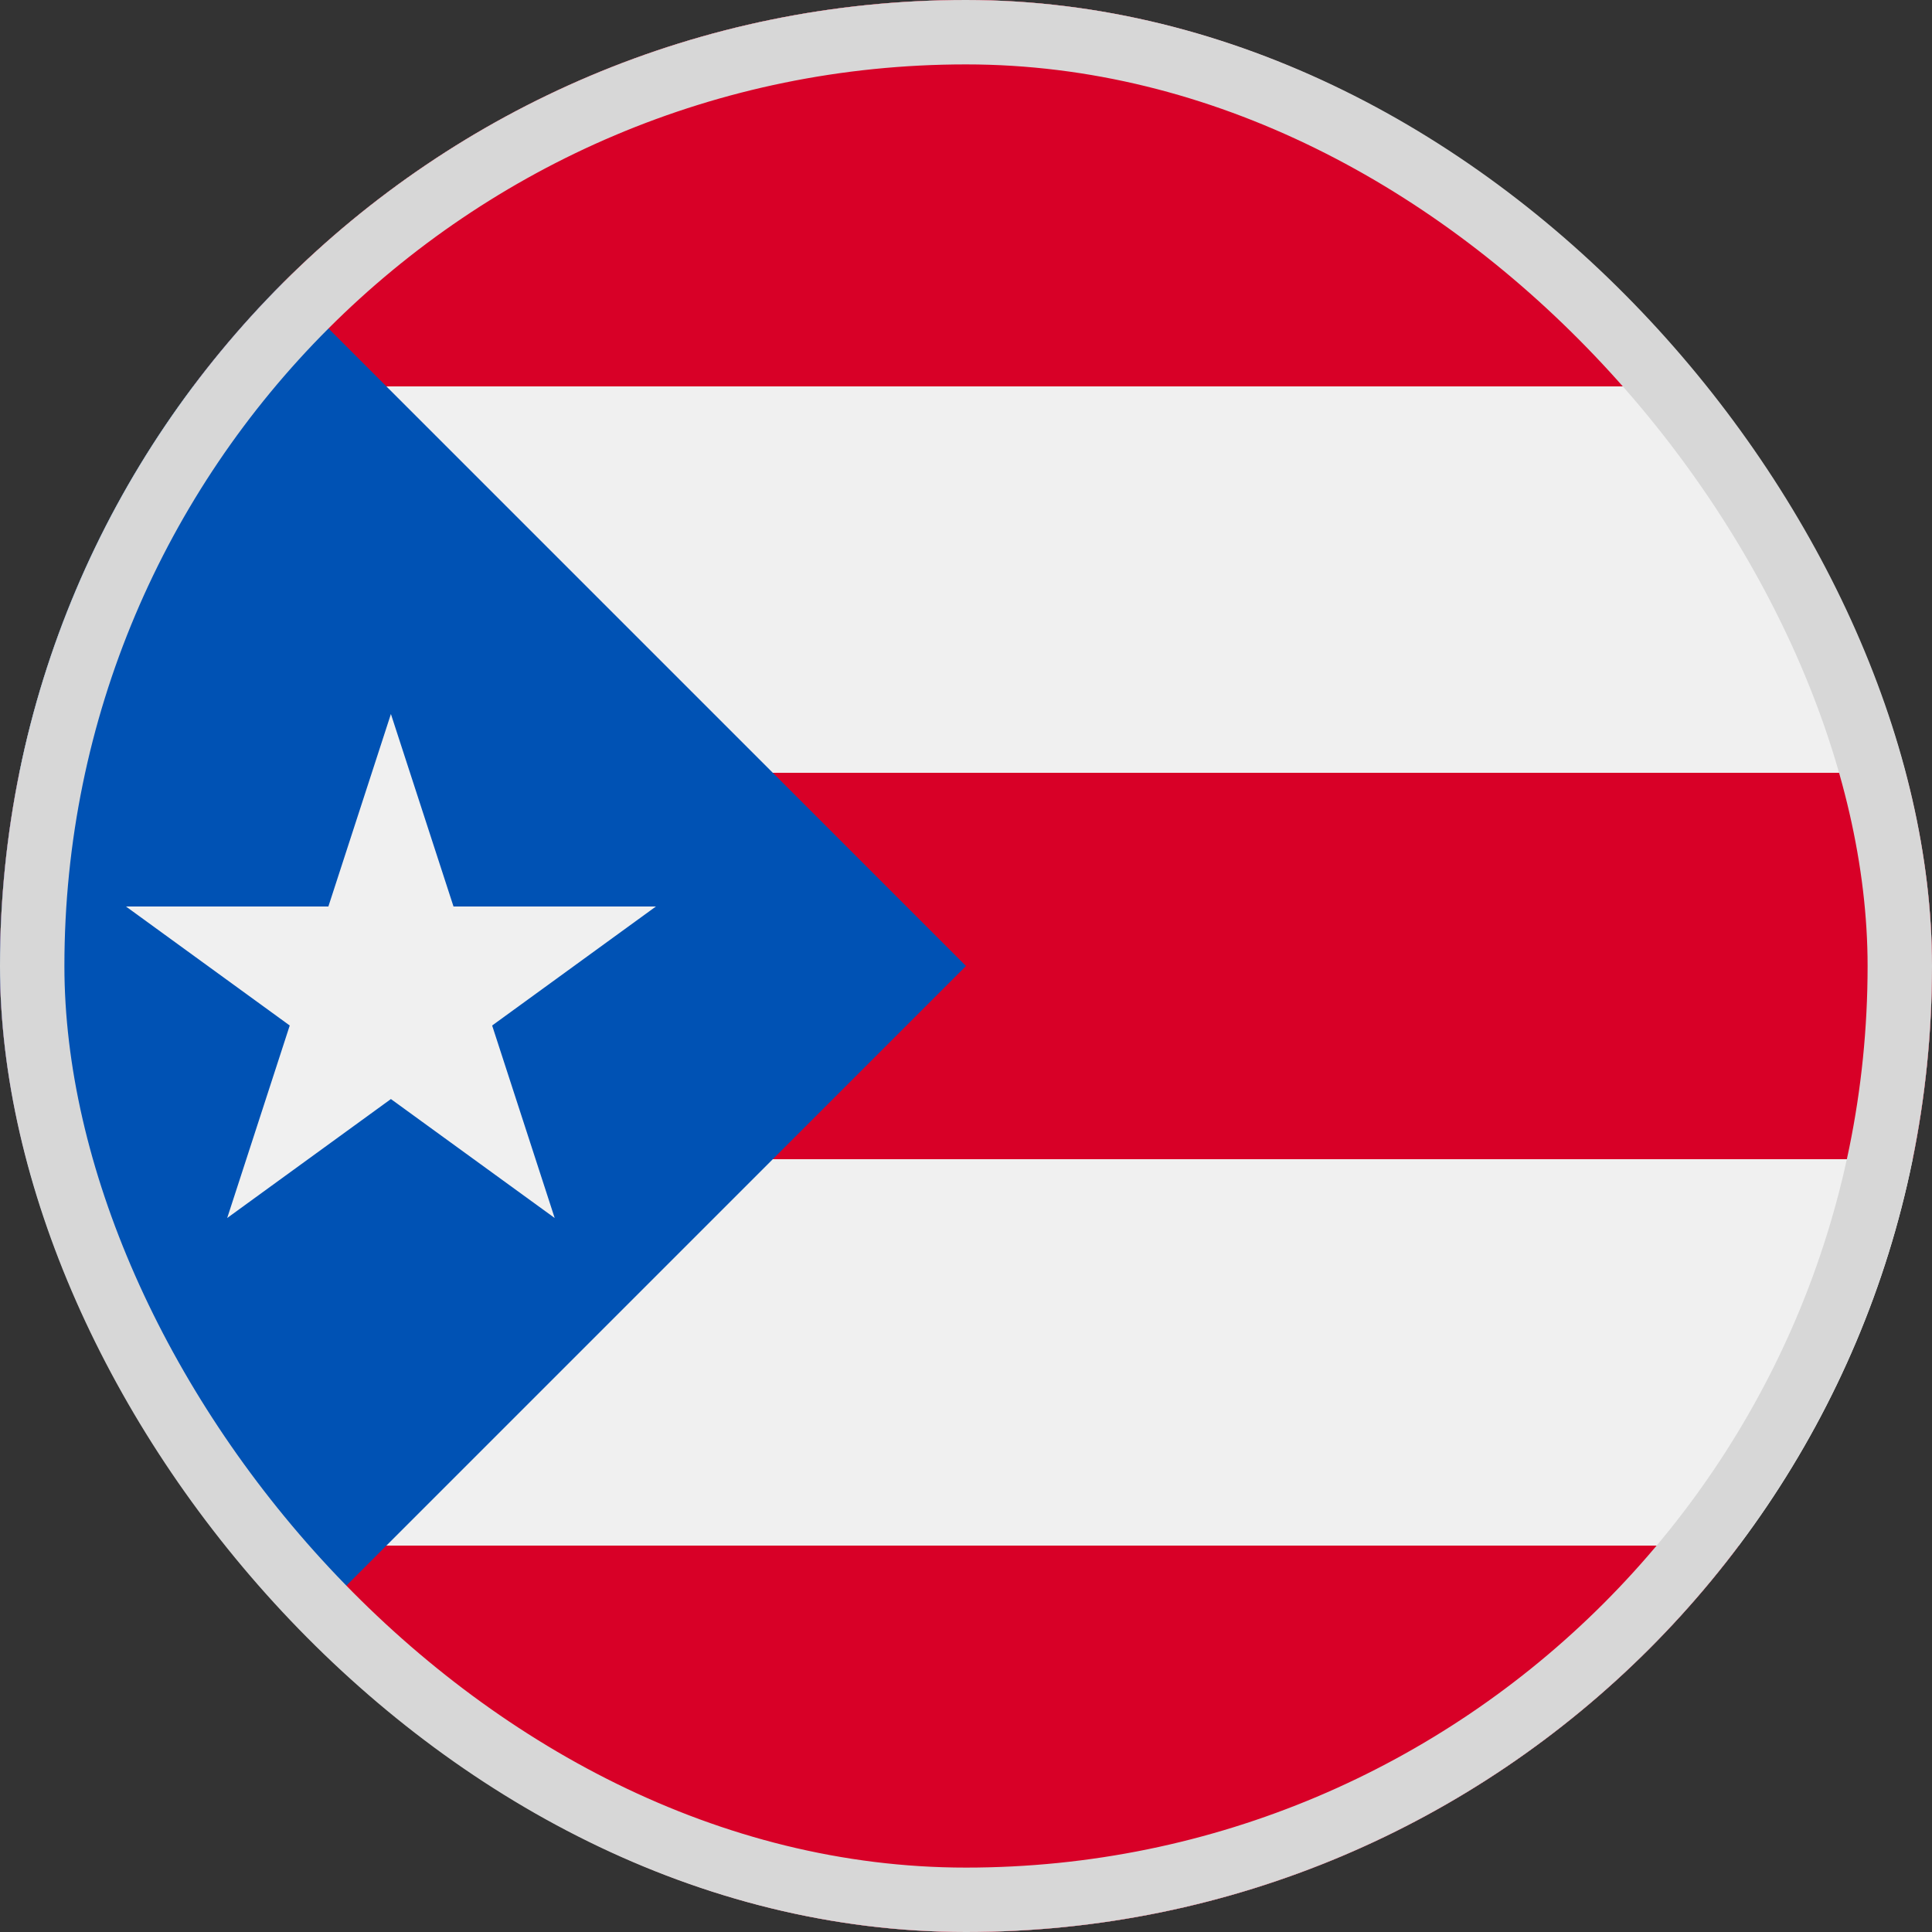 <svg width="30" height="30" viewBox="0 0 30 30" fill="none" xmlns="http://www.w3.org/2000/svg">
<rect x="0" y="0" width="30" height="30" fill="#333333" stroke="none"/>
<g clip-path="url(#clip0_5568_213606)">
<path d="M15 30C23.284 30 30 23.284 30 15C30 6.716 23.284 0 15 0C6.716 0 0 6.716 0 15C0 23.284 6.716 30 15 30Z" fill="#F0F0F0"/>
<path d="M15 0C10.092 0 5.736 2.357 2.999 6H27C24.264 2.357 19.907 0 15 0Z" fill="#D80027"/>
<path d="M15 30C19.907 30 24.264 27.643 27 24H2.999C5.736 27.643 10.092 30 15 30Z" fill="#D80027"/>
<path d="M0 15C0 16.027 0.104 17.031 0.3 18H29.7C29.896 17.031 30 16.027 30 15C30 13.973 29.896 12.969 29.7 12H0.3C0.104 12.969 0 13.973 0 15H0Z" fill="#D80027"/>
<path d="M4.393 4.393C-1.464 10.251 -1.464 19.749 4.393 25.607C6.814 23.186 9.142 20.858 15 15L4.393 4.393Z" fill="#0052B4"/>
<path d="M6.07 11.087L7.042 14.076H10.185L7.642 15.924L8.613 18.913L6.07 17.066L3.528 18.913L4.499 15.924L1.956 14.076H5.099L6.07 11.087Z" fill="#F0F0F0"/>
</g>
<rect x="0.5" y="0.5" width="29" height="29" rx="14.5" stroke="#D7D7D7"/>
<defs>
<clipPath id="clip0_5568_213606">
<rect width="30" height="30" rx="15" fill="white"/>
</clipPath>
</defs>
</svg>
